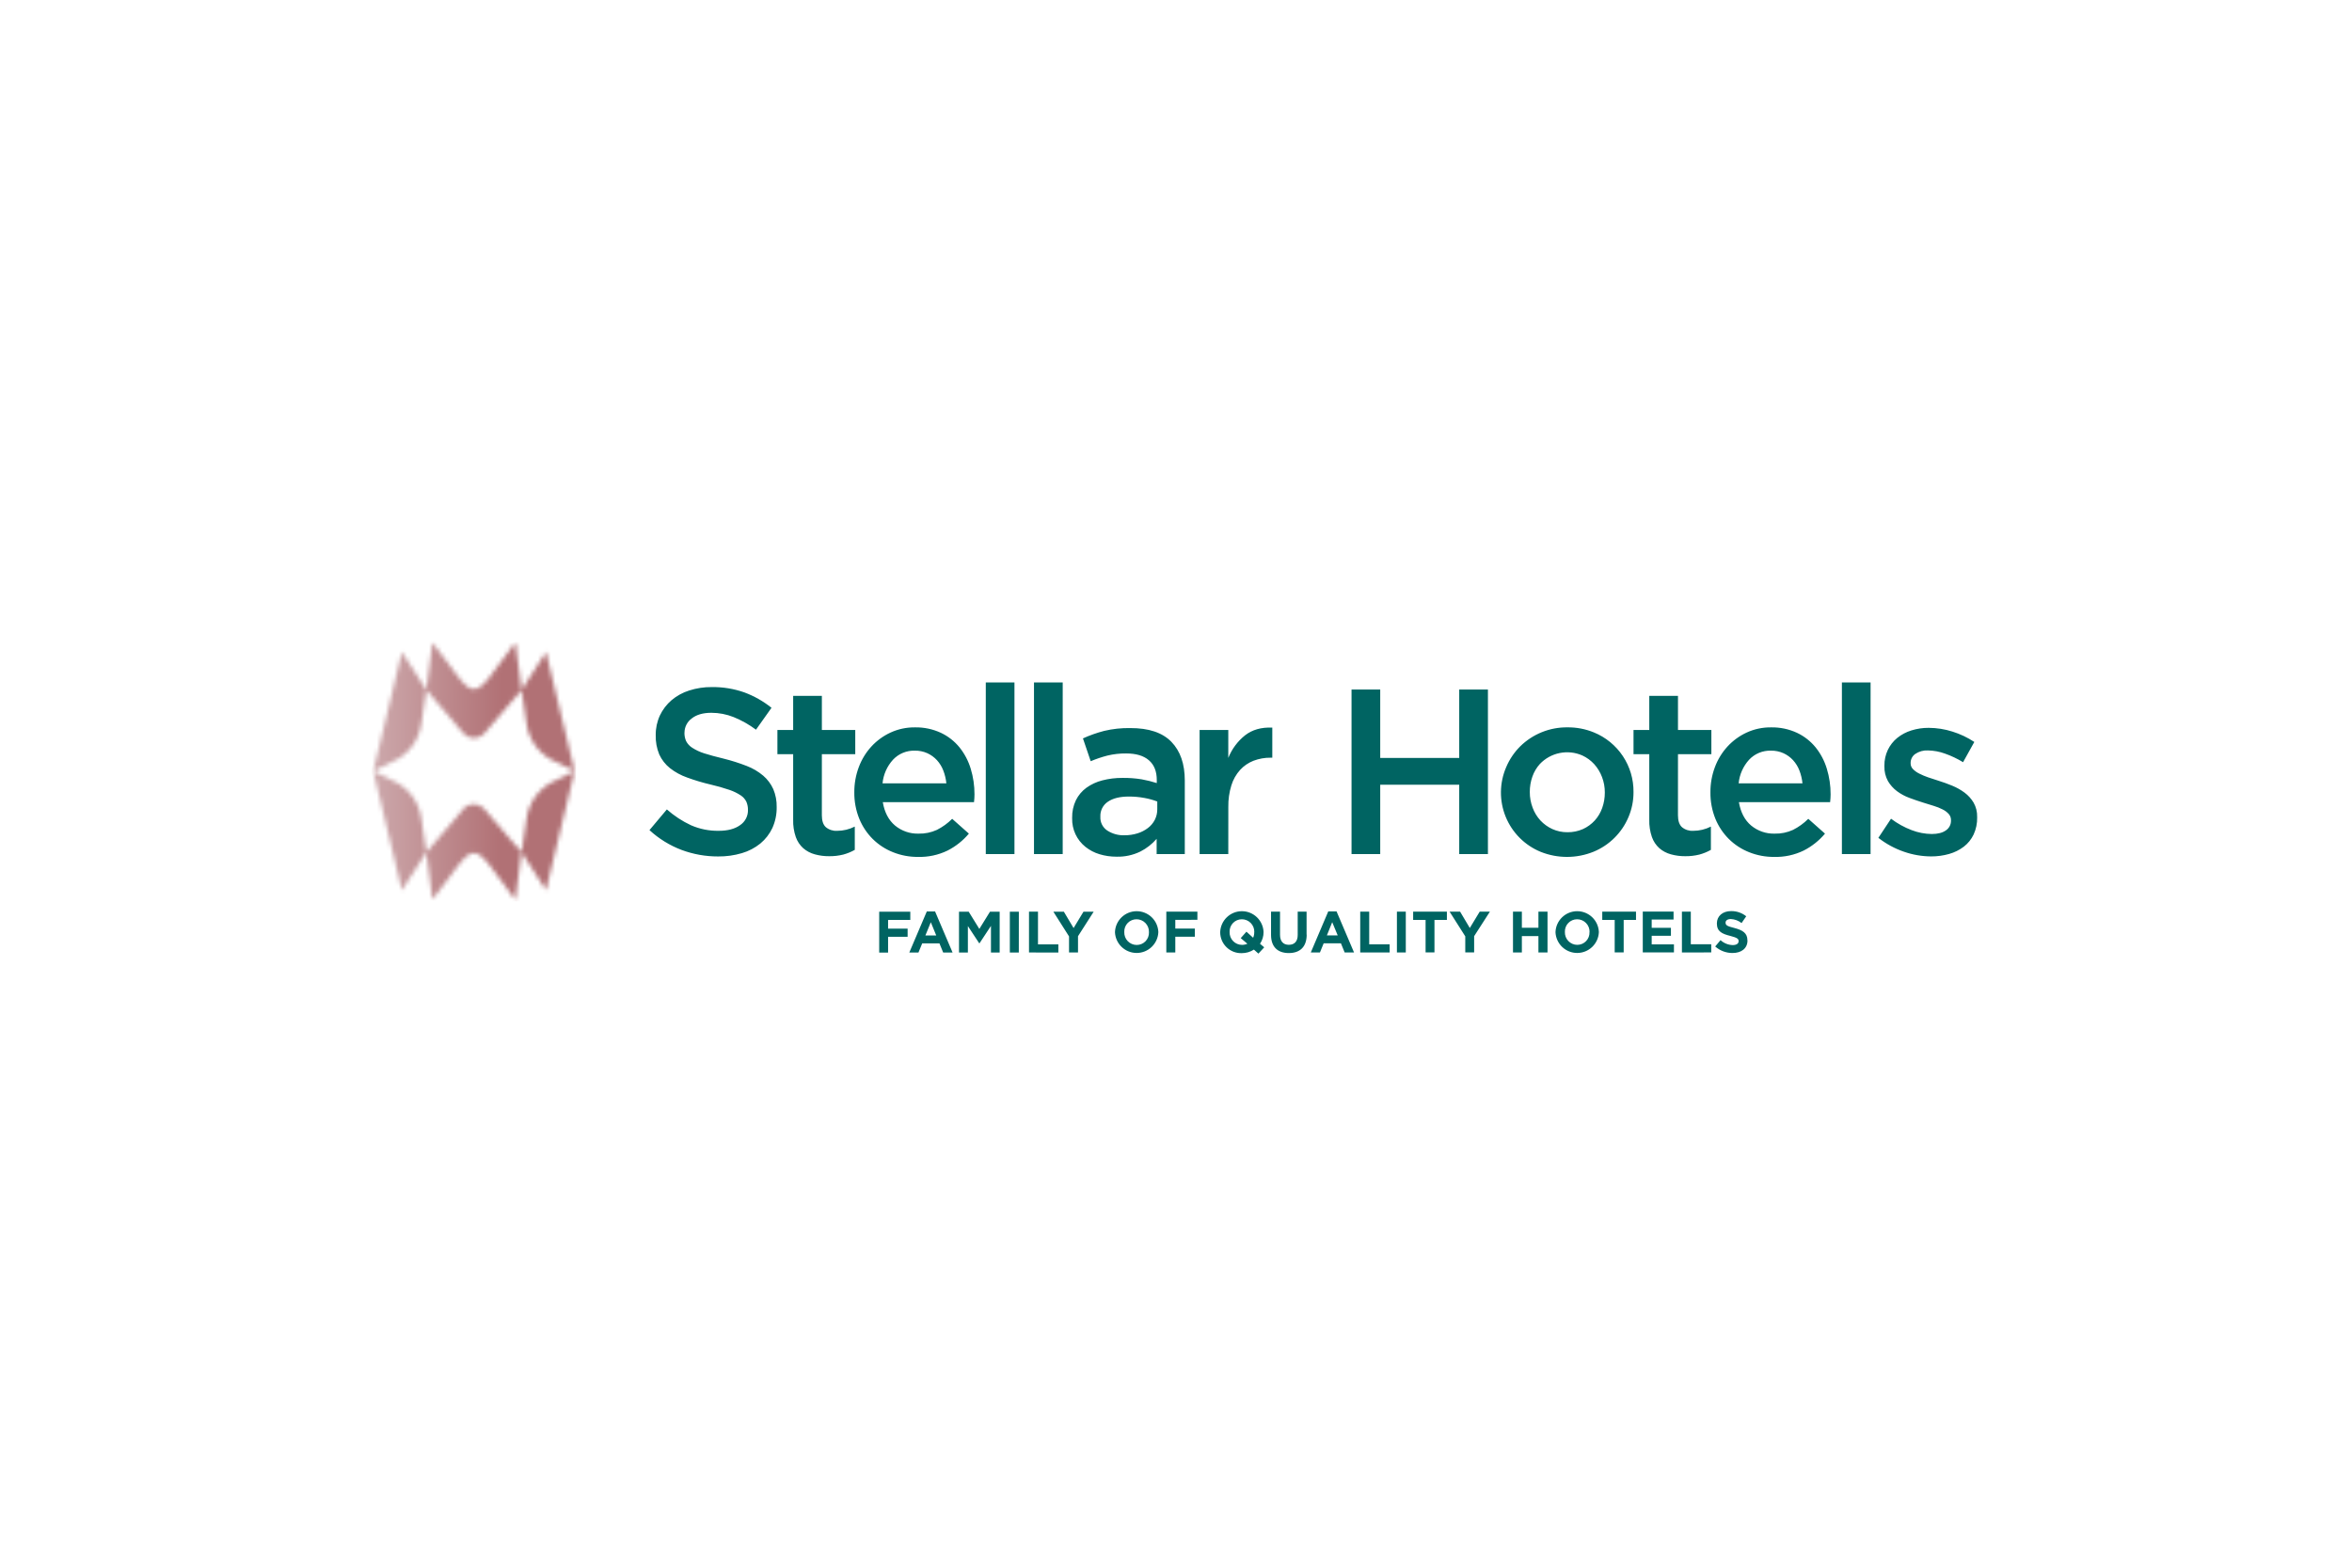 <svg width="540" height="360" viewBox="0 0 540 360" fill="none" xmlns="http://www.w3.org/2000/svg">
<rect width="540" height="360" fill="none"/>
<g clip-path="url(#clip0_103_2)">
<mask id="mask0_103_2" style="mask-type:luminance" maskUnits="userSpaceOnUse" x="85" y="147" width="47" height="60">
<path d="M106.413 185.749C103.559 189.068 100.704 192.379 97.874 195.715L99.285 206.611L104.827 199.214C108.142 194.789 109.476 194.789 112.795 199.214L118.321 206.611L119.732 195.715C116.877 192.379 114.051 189.068 111.168 185.749C110.872 185.403 110.504 185.126 110.091 184.936C109.677 184.746 109.227 184.647 108.772 184.647C108.317 184.647 107.867 184.746 107.454 184.936C107.04 185.126 106.673 185.403 106.377 185.749M127.7 179.159C125.889 179.903 124.306 181.112 123.11 182.662C121.914 184.213 121.147 186.051 120.886 187.991L119.748 195.715L125.359 204.425L131.925 177.075C130.556 177.846 129.145 178.542 127.7 179.159ZM85.697 177.075L92.263 204.425L97.874 195.715L96.736 187.991C96.476 186.051 95.71 184.213 94.514 182.663C93.319 181.113 91.736 179.904 89.926 179.159C88.48 178.541 87.068 177.846 85.697 177.075C87.069 176.305 88.481 175.61 89.926 174.991C91.736 174.247 93.319 173.039 94.514 171.489C95.71 169.939 96.476 168.102 96.736 166.162L97.874 158.439L92.263 149.728L85.697 177.075ZM119.748 158.439L120.886 166.162C121.147 168.102 121.914 169.94 123.11 171.489C124.306 173.039 125.889 174.247 127.7 174.991C129.147 175.609 130.56 176.305 131.933 177.075L125.359 149.728L119.748 158.439ZM112.816 154.94C109.476 159.368 108.126 159.368 104.827 154.94L99.285 147.542L97.874 158.439C100.716 161.774 103.555 165.077 106.413 168.405C106.71 168.751 107.077 169.028 107.491 169.218C107.904 169.408 108.354 169.506 108.809 169.506C109.264 169.506 109.714 169.408 110.127 169.218C110.541 169.028 110.908 168.751 111.205 168.405C114.059 165.082 116.914 161.774 119.768 158.439L118.321 147.542L112.795 154.94" fill="white"/>
</mask>
<g mask="url(#mask0_103_2)">
<path d="M85.7 147.001L85.003 206.604L131.916 207.153L132.613 147.55L85.7 147.001Z" fill="url(#paint0_linear_103_2)"/>
</g>
<path d="M401.191 215.946V215.917C401.191 214.286 400.118 213.605 398.218 213.107C396.587 212.7 396.179 212.492 396.179 211.884V211.86C396.179 211.403 396.587 211.044 397.402 211.044C398.293 211.095 399.146 211.417 399.849 211.966L400.922 210.412C399.936 209.622 398.706 209.201 397.443 209.221C395.526 209.221 394.181 210.347 394.181 212.047V212.072C394.181 213.931 395.404 214.453 397.284 214.926C398.85 215.334 399.172 215.595 399.172 216.117V216.141C399.172 216.692 398.662 217.026 397.818 217.026C396.779 216.998 395.785 216.594 395.021 215.889L393.797 217.348C394.893 218.318 396.307 218.851 397.769 218.845C399.808 218.845 401.211 217.801 401.211 215.942M392.888 218.71V216.839H388.194V209.348H386.155V218.727L392.888 218.71ZM384.324 218.71V216.867H379.215V214.898H383.631V213.067H379.215V211.166H384.235V209.331H377.168V218.71H384.324ZM375.614 211.244V209.343H367.866V211.244H370.72V218.71H372.784V211.248L375.614 211.244ZM364.934 214.053C364.95 214.432 364.889 214.81 364.754 215.165C364.62 215.519 364.415 215.843 364.152 216.116C363.889 216.389 363.573 216.606 363.224 216.753C362.875 216.9 362.499 216.975 362.12 216.973C361.739 216.971 361.363 216.892 361.013 216.742C360.663 216.592 360.347 216.373 360.082 216.098C359.818 215.824 359.612 215.5 359.475 215.144C359.338 214.789 359.274 214.41 359.286 214.029V214.013C359.27 213.634 359.331 213.257 359.465 212.903C359.599 212.549 359.804 212.226 360.066 211.953C360.329 211.681 360.644 211.464 360.993 211.317C361.342 211.17 361.717 211.095 362.096 211.097C362.478 211.097 362.857 211.173 363.209 211.323C363.561 211.472 363.88 211.69 364.146 211.965C364.413 212.239 364.621 212.565 364.759 212.921C364.897 213.278 364.962 213.659 364.95 214.041L364.934 214.053ZM367.087 214.029V214.013C367.031 212.727 366.481 211.513 365.55 210.624C364.619 209.735 363.381 209.241 362.094 209.245C360.807 209.248 359.572 209.75 358.646 210.644C357.721 211.538 357.177 212.755 357.129 214.041V214.066C357.184 215.351 357.734 216.566 358.664 217.455C359.595 218.344 360.833 218.839 362.12 218.836C363.406 218.832 364.642 218.332 365.568 217.438C366.494 216.544 367.038 215.327 367.087 214.041M355.298 218.723V209.343H353.21V213.05H349.409V209.343H347.37V218.723H349.409V214.963H353.21V218.723H355.298ZM342.073 209.343H339.732L337.457 213.103L335.222 209.343H332.812L336.413 215.02V218.71H338.452V214.979L342.073 209.343ZM332.196 211.244V209.343H324.448V211.244H327.303V218.71H329.342V211.248L332.196 211.244ZM322.76 209.343H320.721V218.723H322.76V209.343ZM319.053 218.723V216.851H314.359V209.348H312.296V218.727L319.053 218.723ZM307.129 214.804H304.642L305.865 211.766L307.129 214.804ZM310.877 218.723L306.86 209.29H304.96L300.947 218.723H303.047L303.903 216.623H307.867L308.724 218.723H310.877ZM299.98 214.645V209.343H297.942V214.71C297.942 216.198 297.179 216.961 295.903 216.961C294.626 216.961 293.884 216.17 293.884 214.645V209.343H291.821V214.698C291.821 217.454 293.362 218.857 295.899 218.857C298.435 218.857 300.005 217.467 300.005 214.628M287.963 214.058C287.972 214.499 287.886 214.937 287.71 215.342L286.173 213.952L284.86 215.424L286.385 216.72C286 216.892 285.583 216.98 285.161 216.977C284.779 216.978 284.4 216.901 284.048 216.752C283.695 216.603 283.377 216.384 283.11 216.11C282.844 215.835 282.636 215.51 282.498 215.153C282.36 214.796 282.295 214.415 282.307 214.033V214.013C282.291 213.634 282.353 213.257 282.487 212.903C282.622 212.549 282.827 212.226 283.09 211.953C283.353 211.681 283.669 211.464 284.018 211.317C284.367 211.17 284.742 211.095 285.121 211.097C285.503 211.097 285.882 211.173 286.234 211.323C286.586 211.472 286.905 211.69 287.171 211.965C287.438 212.239 287.646 212.565 287.784 212.921C287.922 213.278 287.987 213.659 287.975 214.041L287.963 214.058ZM290.255 217.54L289.288 216.725C289.827 215.933 290.111 214.995 290.104 214.037V214.013C290.048 212.727 289.497 211.513 288.567 210.624C287.636 209.735 286.398 209.241 285.111 209.245C283.824 209.248 282.589 209.75 281.663 210.644C280.737 211.538 280.194 212.755 280.145 214.041V214.066C280.144 214.711 280.272 215.35 280.523 215.944C280.774 216.538 281.142 217.076 281.605 217.525C282.068 217.974 282.617 218.326 283.219 218.558C283.821 218.79 284.463 218.899 285.108 218.878C286.095 218.882 287.061 218.598 287.889 218.062L288.921 218.984L290.255 217.54ZM274.913 211.223V209.348H267.777V218.727H269.84V215.101H274.326V213.23H269.84V211.236L274.913 211.223ZM263.789 214.078C263.805 214.456 263.744 214.834 263.61 215.188C263.476 215.543 263.271 215.866 263.008 216.139C262.746 216.412 262.431 216.629 262.082 216.776C261.733 216.924 261.358 216.999 260.979 216.998C260.597 216.998 260.218 216.921 259.866 216.772C259.513 216.623 259.195 216.405 258.928 216.13C258.662 215.856 258.454 215.53 258.316 215.173C258.178 214.817 258.113 214.436 258.125 214.053V214.013C258.109 213.635 258.17 213.257 258.305 212.904C258.439 212.55 258.644 212.227 258.906 211.955C259.169 211.682 259.484 211.466 259.833 211.318C260.181 211.171 260.556 211.096 260.934 211.097C261.317 211.097 261.695 211.173 262.048 211.323C262.4 211.472 262.719 211.69 262.985 211.965C263.251 212.239 263.46 212.565 263.598 212.921C263.736 213.278 263.801 213.659 263.789 214.041V214.078ZM265.946 214.053V214.013C265.89 212.727 265.34 211.513 264.409 210.624C263.478 209.735 262.24 209.241 260.953 209.245C259.666 209.248 258.431 209.75 257.505 210.644C256.58 211.538 256.036 212.755 255.988 214.041V214.066C256.043 215.351 256.593 216.566 257.523 217.455C258.454 218.344 259.692 218.839 260.979 218.836C262.265 218.832 263.501 218.332 264.427 217.438C265.353 216.544 265.897 215.327 265.946 214.041M251.102 209.356H248.762L246.486 213.116L244.251 209.356H241.841L245.442 215.032V218.723H247.502V214.991L251.102 209.356ZM242.991 218.735V216.863H238.314V209.348H236.251V218.727L242.991 218.735ZM233.918 209.356H231.85V218.735H233.91L233.918 209.356ZM229.514 218.735V209.356H227.295L224.849 213.315L222.402 209.356H220.179V218.735H222.218V212.659L224.828 216.623H224.881L227.516 212.618V218.735H229.514ZM214.952 214.816H212.464L213.708 211.778L214.952 214.816ZM218.703 218.735L214.686 209.303H212.786L208.769 218.735H210.87L211.73 216.635H215.69L216.546 218.735H218.703ZM208.998 211.244V209.368H201.857V218.747H203.896V215.122H208.382V213.25H203.896V211.256L208.998 211.244Z" fill="#006462"/>
<path d="M453.935 187.71V187.6C453.97 186.449 453.688 185.31 453.119 184.309C452.585 183.415 451.88 182.634 451.043 182.013C450.168 181.368 449.216 180.834 448.209 180.423C447.165 179.99 446.121 179.613 445.077 179.289C444.262 179.036 443.446 178.775 442.676 178.506C441.977 178.265 441.296 177.976 440.637 177.642C440.105 177.382 439.621 177.035 439.205 176.614C439.031 176.441 438.893 176.235 438.8 176.008C438.707 175.781 438.66 175.538 438.663 175.293V175.183C438.662 174.783 438.757 174.389 438.94 174.035C439.123 173.68 439.389 173.374 439.715 173.144C440.58 172.555 441.615 172.268 442.659 172.328C443.986 172.353 445.299 172.598 446.546 173.054C447.997 173.565 449.391 174.226 450.705 175.028L453.286 170.379C451.734 169.353 450.044 168.553 448.266 168.001C446.503 167.438 444.665 167.148 442.814 167.141C441.469 167.131 440.13 167.331 438.846 167.732C437.659 168.095 436.551 168.682 435.584 169.461C434.672 170.21 433.935 171.149 433.427 172.214C432.894 173.344 432.626 174.581 432.644 175.831V175.941C432.605 177.137 432.886 178.321 433.459 179.371C433.992 180.274 434.699 181.063 435.539 181.691C436.413 182.336 437.374 182.854 438.394 183.228C439.454 183.623 440.506 183.983 441.55 184.309L443.972 185.059C444.676 185.268 445.358 185.541 446.011 185.875C446.543 186.133 447.021 186.49 447.418 186.927C447.758 187.315 447.941 187.815 447.932 188.33V188.44C447.942 188.881 447.841 189.317 447.638 189.708C447.435 190.1 447.136 190.433 446.77 190.679C445.995 191.239 444.908 191.519 443.507 191.519C441.928 191.499 440.364 191.197 438.891 190.626C437.199 189.983 435.608 189.101 434.165 188.008L431.257 192.4C433.02 193.78 435 194.856 437.117 195.584C439.122 196.286 441.229 196.651 443.353 196.665C444.759 196.673 446.159 196.483 447.512 196.098C448.731 195.756 449.875 195.187 450.884 194.422C451.839 193.684 452.606 192.731 453.123 191.641C453.692 190.407 453.971 189.06 453.939 187.702M429.471 156.71H422.885V196.123H429.467L429.471 156.71ZM399.18 179.88C399.375 177.861 400.217 175.958 401.582 174.457C402.22 173.776 402.995 173.239 403.857 172.88C404.718 172.522 405.645 172.35 406.578 172.377C407.579 172.357 408.572 172.56 409.485 172.972C410.312 173.353 411.055 173.894 411.671 174.563C412.302 175.257 412.797 176.064 413.131 176.94C413.496 177.884 413.732 178.873 413.832 179.88H399.18ZM399.233 184.199H420.182C420.218 183.877 420.247 183.571 420.263 183.281C420.28 182.992 420.292 182.706 420.292 182.417C420.3 180.423 420.008 178.44 419.427 176.532C418.894 174.752 418.023 173.09 416.862 171.639C415.709 170.218 414.251 169.074 412.597 168.291C410.73 167.423 408.689 166.992 406.631 167.031C404.694 167.006 402.776 167.413 401.015 168.222C399.352 168.992 397.857 170.082 396.615 171.431C395.359 172.807 394.379 174.411 393.728 176.157C393.035 178.003 392.686 179.96 392.701 181.932C392.672 184.012 393.058 186.077 393.834 188.008C394.546 189.757 395.603 191.345 396.942 192.677C398.271 193.985 399.849 195.012 401.582 195.699C403.411 196.429 405.364 196.796 407.332 196.779C409.676 196.843 412 196.342 414.11 195.319C415.985 194.365 417.649 193.043 419.003 191.433L415.17 188.032C414.142 189.06 412.957 189.918 411.659 190.573C410.338 191.176 408.898 191.47 407.446 191.433C405.481 191.488 403.562 190.827 402.047 189.574C400.571 188.331 399.634 186.54 399.237 184.199M385.25 173.188H392.917V167.626H385.25V159.797H378.66V167.626H375.043V173.188H378.66V188.232C378.622 189.583 378.826 190.929 379.264 192.208C379.608 193.195 380.196 194.08 380.972 194.781C381.738 195.441 382.643 195.92 383.619 196.184C384.694 196.482 385.806 196.627 386.922 196.616C388.013 196.631 389.101 196.505 390.16 196.241C391.084 195.994 391.974 195.631 392.807 195.16V189.814C391.552 190.453 390.165 190.787 388.757 190.789C387.817 190.848 386.89 190.548 386.164 189.949C385.552 189.394 385.246 188.473 385.246 187.217L385.25 173.188ZM368.453 181.989C368.462 183.193 368.26 184.389 367.858 185.524C367.486 186.591 366.905 187.572 366.149 188.411C365.388 189.243 364.467 189.913 363.441 190.381C362.317 190.88 361.099 191.129 359.869 191.111C358.674 191.122 357.492 190.873 356.403 190.381C355.371 189.909 354.441 189.24 353.667 188.411C352.884 187.555 352.276 186.555 351.876 185.467C351.442 184.319 351.222 183.102 351.228 181.874C351.219 180.67 351.421 179.474 351.823 178.339C352.196 177.272 352.777 176.289 353.532 175.448C354.757 174.157 356.35 173.276 358.094 172.923C359.838 172.571 361.648 172.764 363.278 173.478C364.315 173.954 365.245 174.634 366.015 175.476C366.789 176.338 367.396 177.336 367.805 178.42C368.241 179.558 368.461 180.767 368.453 181.985M375.039 181.874C375.07 178.944 374.219 176.072 372.596 173.631C370.974 171.191 368.655 169.295 365.941 168.189C364.015 167.4 361.95 167.005 359.869 167.027C357.855 167.004 355.856 167.381 353.988 168.137C352.121 168.892 350.422 170.01 348.989 171.427C347.631 172.791 346.55 174.404 345.804 176.178C345.03 177.973 344.622 179.905 344.603 181.86C344.584 183.815 344.955 185.754 345.694 187.564C346.432 189.374 347.524 191.019 348.906 192.402C350.287 193.786 351.931 194.88 353.74 195.621C357.632 197.175 361.975 197.165 365.86 195.593C369.474 194.108 372.355 191.256 373.877 187.657C374.657 185.831 375.052 183.864 375.039 181.879M335.026 180.207V196.131H341.616V158.341H335.026V174.049H316.888V158.341H310.302V196.131H316.888V180.207H335.026ZM282.013 185.28C281.985 183.607 282.222 181.94 282.715 180.341C283.118 179.032 283.799 177.826 284.713 176.806C285.565 175.877 286.618 175.156 287.792 174.697C289.049 174.218 290.385 173.98 291.731 173.996H292.11V167.088C289.59 166.976 287.502 167.569 285.846 168.866C284.137 170.231 282.814 172.017 282.005 174.049V167.626H275.419V196.131H282.005L282.013 185.28ZM265.701 185.818C265.711 186.667 265.517 187.506 265.135 188.265C264.752 189.006 264.207 189.652 263.54 190.153C262.818 190.699 262.005 191.114 261.138 191.376C260.167 191.673 259.156 191.819 258.141 191.808C256.758 191.855 255.393 191.478 254.23 190.728C253.715 190.39 253.296 189.923 253.017 189.374C252.737 188.824 252.606 188.211 252.636 187.596V187.506C252.606 186.838 252.75 186.174 253.053 185.578C253.356 184.982 253.808 184.475 254.365 184.105C255.515 183.314 257.116 182.918 259.169 182.918C260.372 182.913 261.574 183.021 262.757 183.241C263.762 183.421 264.747 183.694 265.701 184.056V185.818ZM272.018 196.131V179.232C272.018 175.426 270.992 172.465 268.939 170.35C266.887 168.235 263.739 167.183 259.495 167.194C257.477 167.157 255.463 167.375 253.5 167.842C251.833 168.277 250.205 168.853 248.635 169.563L250.417 174.803C251.662 174.278 252.943 173.845 254.251 173.507C255.664 173.166 257.115 173.003 258.569 173.021C260.841 173.021 262.574 173.543 263.781 174.587C264.988 175.631 265.587 177.14 265.587 179.122V179.823C264.448 179.458 263.286 179.169 262.109 178.959C260.653 178.724 259.179 178.616 257.705 178.637C256.149 178.624 254.599 178.814 253.092 179.203C251.773 179.534 250.527 180.111 249.422 180.904C248.405 181.65 247.581 182.628 247.02 183.758C246.42 185.022 246.124 186.409 246.156 187.808V187.914C246.124 189.172 246.384 190.42 246.916 191.56C247.448 192.7 248.238 193.7 249.222 194.483C250.178 195.241 251.268 195.81 252.436 196.159C253.696 196.541 255.006 196.732 256.322 196.726C258.228 196.783 260.118 196.376 261.831 195.54C263.249 194.818 264.514 193.827 265.555 192.624V196.131H272.018ZM243.99 156.718H237.396V196.131H243.986L243.99 156.718ZM232.911 156.718H226.329V196.131H232.911V156.718ZM202.624 179.88C202.818 177.861 203.661 175.958 205.026 174.457C205.664 173.776 206.439 173.239 207.3 172.88C208.161 172.522 209.089 172.35 210.021 172.377C211.023 172.357 212.016 172.56 212.929 172.972C213.755 173.354 214.497 173.894 215.115 174.563C215.744 175.258 216.239 176.064 216.575 176.94C216.939 177.884 217.175 178.873 217.276 179.88H202.624ZM202.677 184.199H223.625C223.662 183.877 223.691 183.571 223.707 183.281C223.723 182.992 223.735 182.706 223.735 182.417C223.743 180.423 223.452 178.44 222.871 176.532C222.336 174.752 221.465 173.091 220.306 171.639C219.152 170.218 217.695 169.074 216.04 168.291C214.173 167.423 212.133 166.992 210.074 167.031C208.137 167.006 206.219 167.413 204.459 168.222C202.796 168.992 201.3 170.082 200.059 171.431C198.803 172.807 197.823 174.411 197.172 176.157C196.478 178.003 196.13 179.96 196.144 181.932C196.116 184.012 196.501 186.077 197.278 188.008C197.99 189.757 199.047 191.345 200.385 192.677C201.714 193.985 203.292 195.012 205.026 195.699C206.854 196.429 208.807 196.796 210.776 196.779C213.119 196.843 215.444 196.342 217.553 195.319C219.428 194.364 221.092 193.042 222.447 191.433L218.614 188.032C217.586 189.06 216.4 189.918 215.102 190.573C213.782 191.176 212.341 191.47 210.89 191.433C208.924 191.488 207.006 190.827 205.491 189.574C204.015 188.331 203.078 186.54 202.681 184.199M188.694 173.188H196.36V167.626H188.694V159.797H182.104V167.626H178.487V173.188H182.104V188.232C182.064 189.583 182.268 190.93 182.707 192.208C183.052 193.195 183.639 194.08 184.416 194.781C185.182 195.441 186.086 195.92 187.063 196.184C188.138 196.482 189.25 196.627 190.366 196.616C191.457 196.631 192.545 196.505 193.604 196.241C194.528 195.994 195.417 195.631 196.25 195.16V189.814C194.996 190.453 193.608 190.787 192.201 190.789C191.261 190.848 190.334 190.548 189.607 189.949C188.995 189.394 188.69 188.473 188.69 187.217L188.694 173.188ZM157.155 168.222C157.158 167.596 157.307 166.98 157.59 166.422C157.874 165.864 158.283 165.38 158.786 165.008C159.874 164.127 161.387 163.686 163.325 163.683C165.076 163.687 166.811 164.022 168.439 164.67C170.264 165.413 171.988 166.384 173.569 167.561L177.133 162.537C175.258 161.031 173.152 159.838 170.898 159.001C168.496 158.158 165.964 157.744 163.419 157.778C161.663 157.76 159.916 158.024 158.244 158.561C156.748 159.028 155.361 159.791 154.166 160.804C153.048 161.767 152.144 162.953 151.511 164.286C150.862 165.692 150.533 167.224 150.549 168.772C150.499 170.308 150.777 171.837 151.364 173.258C151.925 174.478 152.763 175.55 153.811 176.39C155 177.321 156.336 178.05 157.763 178.547C159.532 179.199 161.341 179.74 163.178 180.166C164.631 180.5 166.065 180.909 167.476 181.389C168.395 181.697 169.27 182.123 170.078 182.657C170.638 183.024 171.087 183.537 171.375 184.142C171.615 184.723 171.735 185.348 171.725 185.977C171.746 186.668 171.59 187.352 171.274 187.966C170.957 188.58 170.489 189.104 169.915 189.488C168.713 190.352 167.082 190.785 165.021 190.785C162.831 190.822 160.659 190.388 158.652 189.512C156.638 188.572 154.77 187.347 153.106 185.875L149.113 190.626C151.263 192.605 153.773 194.153 156.507 195.185C159.185 196.179 162.021 196.683 164.879 196.673C166.724 196.692 168.561 196.437 170.331 195.915C171.876 195.467 173.316 194.716 174.568 193.705C175.741 192.735 176.685 191.518 177.333 190.14C178.01 188.63 178.347 186.988 178.319 185.333C178.352 183.916 178.085 182.508 177.536 181.202C177.002 180.021 176.215 178.972 175.232 178.127C174.097 177.17 172.808 176.412 171.42 175.884C169.7 175.214 167.938 174.656 166.147 174.212C164.336 173.78 162.852 173.368 161.661 172.989C160.686 172.684 159.757 172.248 158.9 171.692C158.316 171.317 157.841 170.796 157.522 170.179C157.254 169.568 157.125 168.905 157.143 168.238" fill="#006462"/>
</g>
<defs>
<linearGradient id="paint0_linear_103_2" x1="74.18" y1="176.776" x2="115.103" y2="177.254" gradientUnits="userSpaceOnUse">
<stop stop-color="#D7BEC1"/>
<stop offset="1" stop-color="#B17175"/>
</linearGradient>
<clipPath id="clip0_103_2">
<rect width="368.935" height="72" fill="white" transform="translate(85 147)"/>
</clipPath>
</defs>
</svg>
